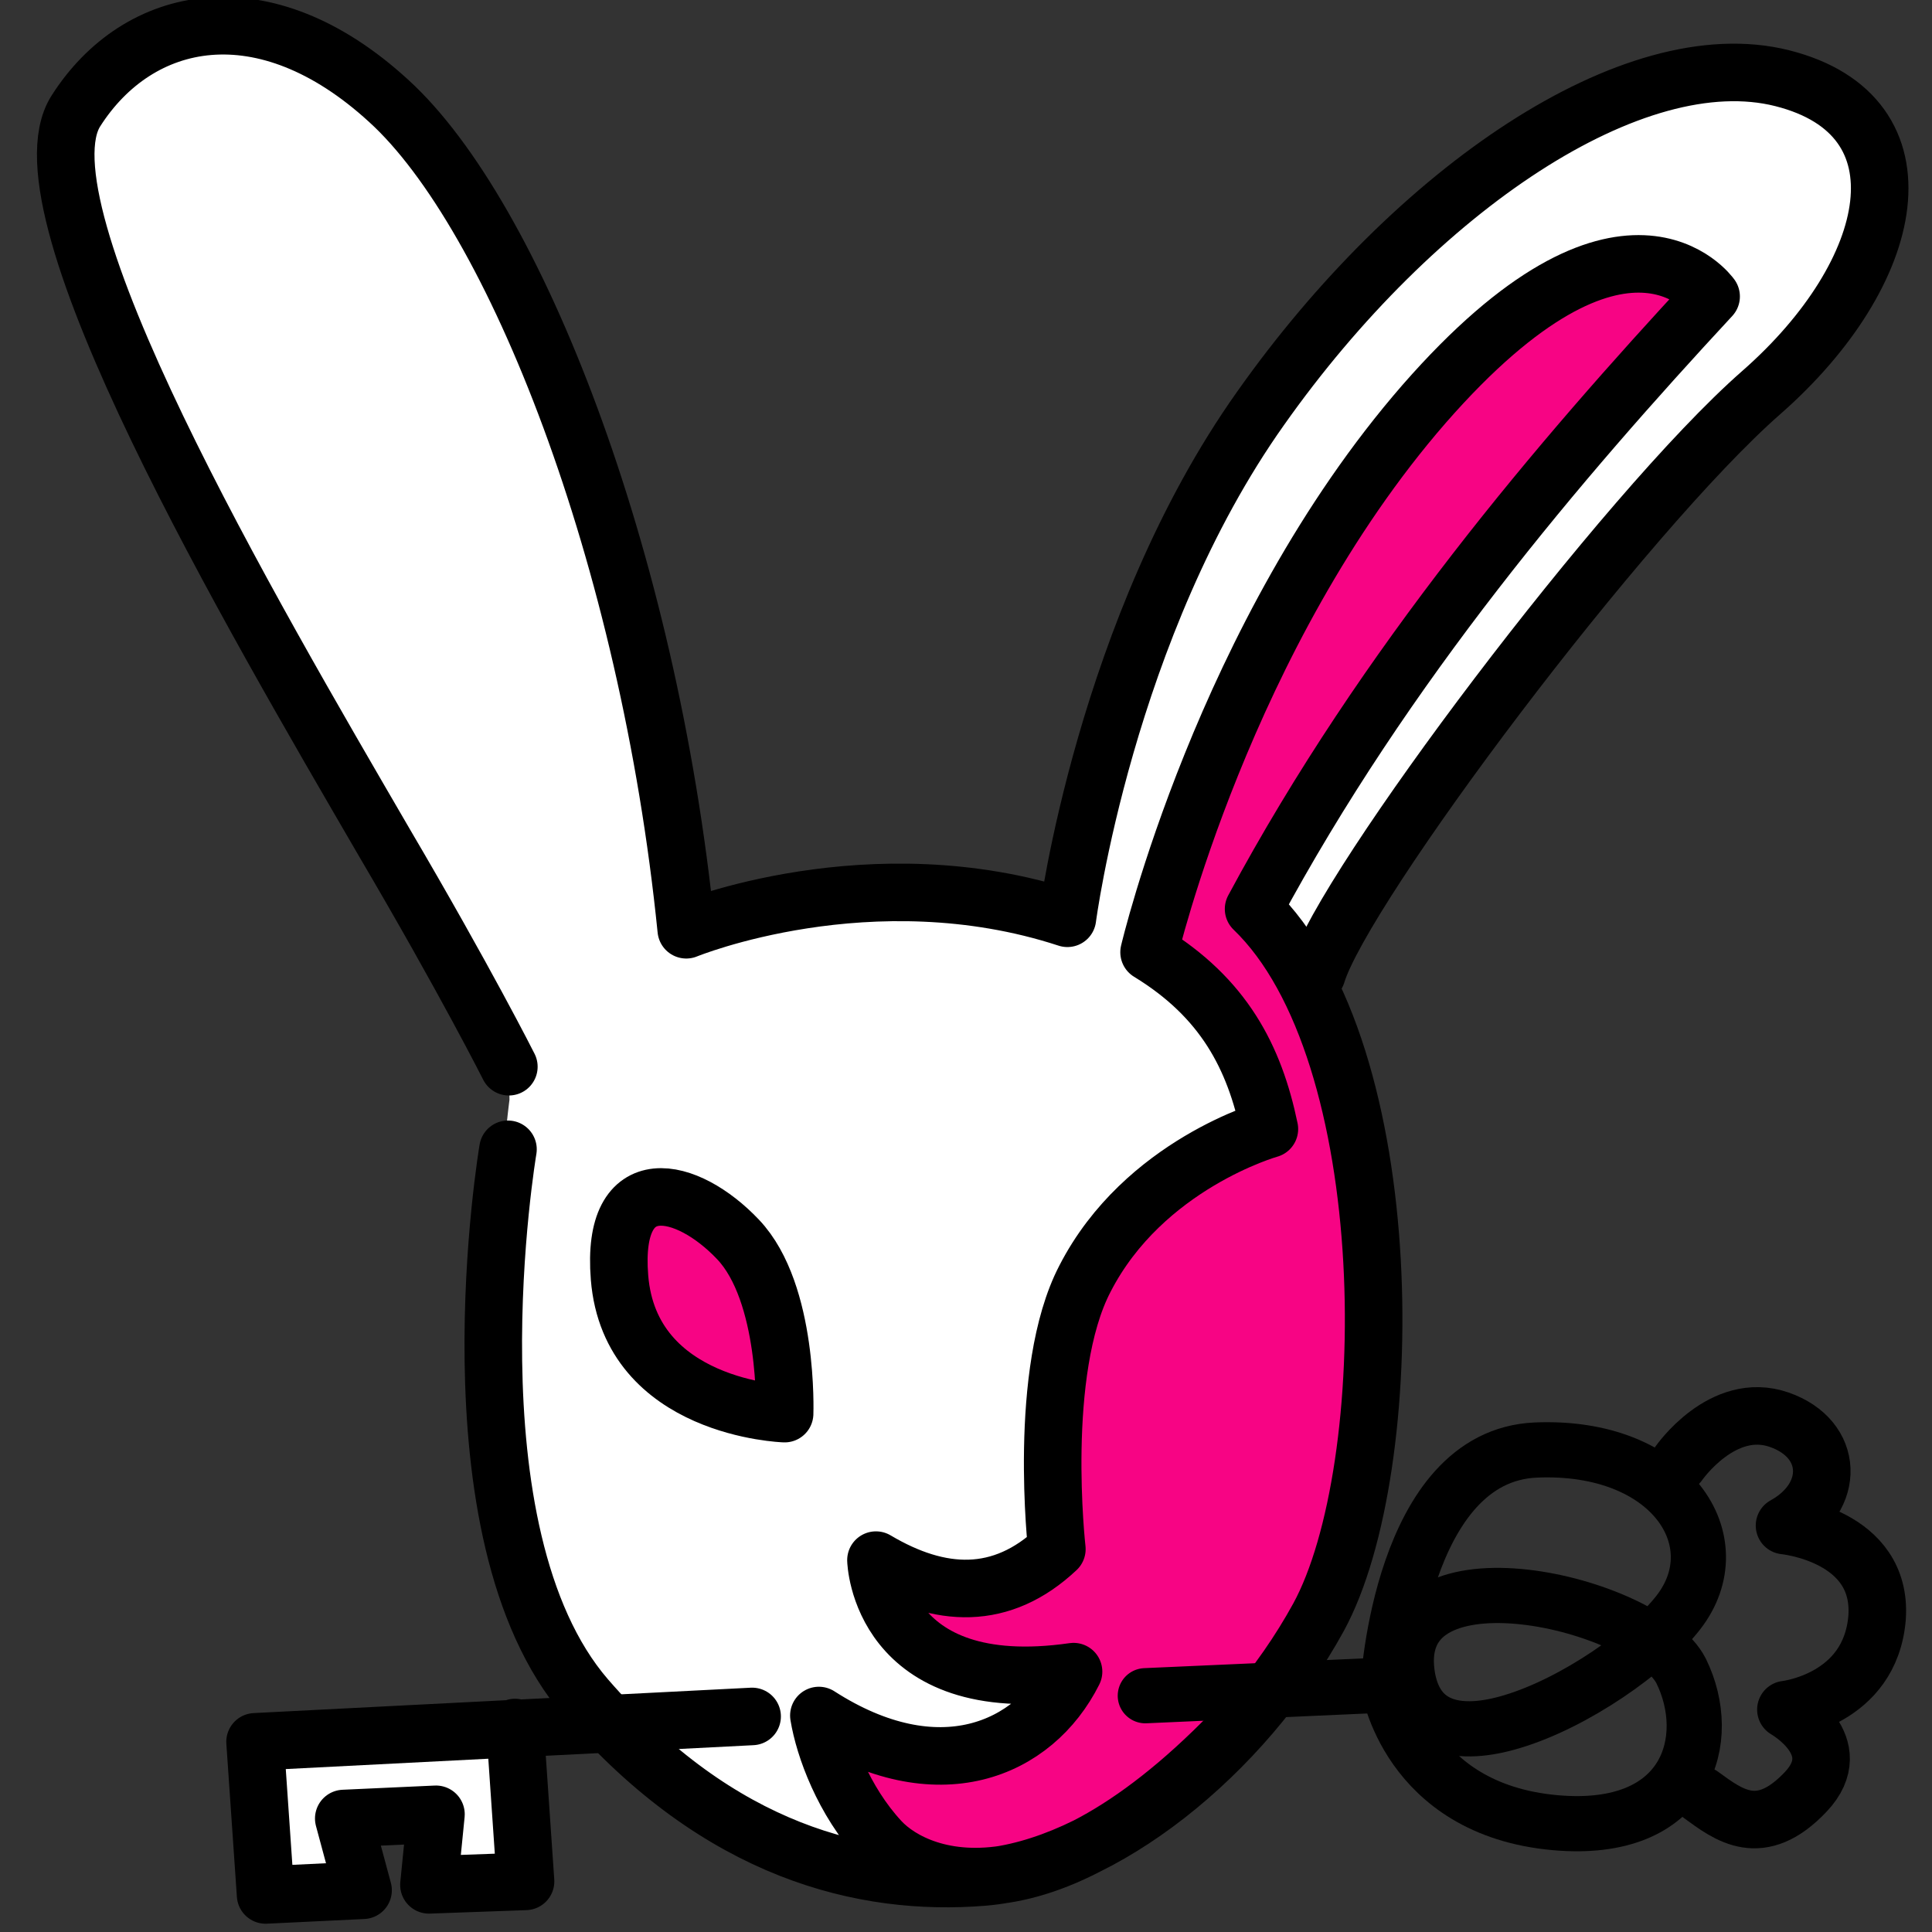 <?xml version="1.0" encoding="UTF-8" standalone="no"?><!DOCTYPE svg PUBLIC "-//W3C//DTD SVG 1.1//EN" "http://www.w3.org/Graphics/SVG/1.1/DTD/svg11.dtd"><svg width="100%" height="100%" viewBox="0 0 8684 8684" version="1.1" xmlns="http://www.w3.org/2000/svg" xmlns:xlink="http://www.w3.org/1999/xlink" xml:space="preserve" xmlns:serif="http://www.serif.com/" style="fill-rule:evenodd;clip-rule:evenodd;stroke-linecap:round;stroke-linejoin:round;stroke-miterlimit:4.622;"><rect x="0" y="0" width="8684" height="8684" fill="#333333" stroke="none"/><g><path d="M5918.83,4378.11c-0,0 595.781,1609.9 18.511,2851.49c-577.269,1241.59 -1439.06,1159.12 -1700.2,1255.33c-261.145,96.212 -1397.36,-210.749 -1773.04,-1131.63c-375.684,-920.883 -174.098,-2409.87 -174.098,-2409.87l-2.764,-148.72c-0,0 -193.424,-384.642 -560.532,-1009c-592.108,-1018.45 -1665.79,-2847.58 -1385.53,-3287.07c280.266,-439.485 844.737,-559.345 1405.27,-45.766c564.478,512.859 1168.42,2043.79 1338.17,3726.19c0,-0 828.95,-340.693 1713.16,-51.577c-0,0 169.739,-1307.56 868.429,-2292.22c694.737,-984.308 1677.64,-1651.89 2344.74,-1483.72c667.109,168.171 521.06,873.53 -94.738,1413.27c-615.794,539.732 -1878.96,2221.41 -1997.38,2613.31Z" style="fill:#fff;"/><path d="M2339.83,7764.88l-1193.39,64.289l47.37,688.29l438.162,-21.068l-86.841,-322.534l414.471,-18.887l-31.575,317.086l434.211,-15.621l-22.404,-691.555Z" style="fill:#fff;"/><path id="pink" d="M4428.82,8437.2l-414.478,-17.761c134.211,-7.111 82.897,-63.158 39.473,-90.793c-228.951,-147.235 -382.896,-548.684 -327.636,-566.845c0,0 394.745,120.398 485.533,122.764c146.053,4.345 374.999,-26.844 457.895,-171.319c19.739,-34.734 102.631,-170.526 63.158,-169.733c-659.211,13.422 -765.793,-367.901 -757.896,-538.82c0,0 603.95,172.898 757.896,-36.314c150,-209.611 -55.261,-889.347 153.951,-1220.53c82.896,-131.054 205.26,-238.815 323.684,-340.659c169.739,-141.315 450.005,-196.189 497.375,-402.242c31.575,-139.736 -122.369,-368.688 -177.636,-432.238c-110.527,-129.867 -240.788,-245.525 -367.108,-360.791c86.842,-271.975 173.684,-545.137 288.162,-809.216c244.74,-575.528 631.581,-1034.22 963.162,-1586.06c327.636,-552.635 1369.74,-819.479 1152.64,-388.82c0,0 -497.374,571.188 -528.951,605.136c-651.319,778.421 -919.743,1245.01 -1393.43,2053.04c74.999,76.973 146.053,154.345 209.211,238.816c59.212,82.109 106.582,287.763 146.054,379.743c189.479,420.395 181.582,847.896 185.527,1259.61c7.897,797.767 -240.787,1511.07 -896.053,2055.01c-221.054,183.161 -544.744,392.373 -860.531,418.031l-0.006,0.004Zm-915.798,-2091.73c0,-0 -615.792,34.74 -718.423,-494.61c-118.423,-639.078 288.157,-535.655 517.108,-294.075c228.945,241.58 201.315,788.685 201.315,788.685Z" style="fill:#f70484;"/><path d="M2287.24,4794.71c-0,0 -193.424,-384.642 -560.532,-1009c-592.108,-1018.45 -1665.79,-2847.58 -1385.53,-3287.07c280.266,-439.485 844.737,-559.345 1405.27,-45.766c564.478,512.859 1168.42,2043.79 1338.17,3726.19c0,-0 828.95,-340.693 1713.16,-51.577c-0,0 169.739,-1307.56 868.429,-2292.22c694.737,-984.308 1677.64,-1651.89 2344.74,-1483.72c667.109,168.171 521.06,873.53 -94.738,1413.27c-615.794,539.732 -1878.96,2221.41 -1997.38,2613.31" style="fill:none;stroke:#000;stroke-width:258.66px;"/><path d="M2283.29,5165.91c0,0 -292.108,1720.54 351.315,2466.58c600.004,691.555 1247.38,848.099 1784.22,804.514c532.902,-43.585 1168.42,-548.815 1507.91,-1168.08c363.157,-666.13 374.999,-2542.12 -292.109,-3183.19c592.108,-1102.35 1377.64,-2020.92 2056.59,-2753.16c0,-0 -386.841,-550.991 -1290.8,483.804c-900.004,1035.15 -1235.53,2463.66 -1235.53,2463.66c335.526,204.849 473.683,471.449 540.791,794.71c0,-0 -564.477,157.992 -828.955,672.668c-217.103,416.963 -126.315,1215.66 -126.315,1215.66c-248.685,233.909 -525.004,220.469 -813.162,49.395c0,0 15.789,626.545 888.162,501.237c-177.63,354.492 -611.841,539.733 -1144.74,197.221c23.684,144.922 110.527,383.194 276.32,562.254c177.63,191.052 801.319,425.683 1756.58,-677.752" style="fill:none;stroke:#000;stroke-width:258.66px;stroke-miterlimit:3.75;"/><path d="M3380.67,7715.09l-2234.23,114.072l47.37,688.29l438.162,-21.068l-86.841,-322.534l414.471,-18.887l-31.575,317.086l434.211,-15.621l-47.37,-691.555" style="fill:none;stroke:#000;stroke-width:258.66px;stroke-miterlimit:1.5;"/><path d="M5147.98,7621.96l1091.47,-48.521c-0,-0 57.123,-1030.02 664.047,-1055.78c606.924,-25.754 888.736,410.526 640.449,730.086c-134.769,174.352 -464.845,406.176 -746.683,490.485c-233.087,70.667 -437.159,38.209 -472.337,-216.25c-79.459,-595.607 1077.88,-316.741 1231.47,-11.283c150.028,304.643 32.017,735.54 -566.576,681.906c-667.083,-60.004 -750.369,-619.165 -750.369,-619.165" style="fill:none;stroke:#000;stroke-width:248.05px;stroke-miterlimit:1.5;"/><path d="M7545.57,6577.87c-0,0 196.999,-285.577 452.118,-196.331c246.844,86.35 253.996,348.283 23.412,475.463c-0,-0 442.268,42.684 416.038,414.054c-30.169,371.089 -409.823,413.21 -409.823,413.21c-0,-0 285.689,161.749 89.258,369.662c-204.157,216.089 -346.463,104.255 -470.429,14.063" style="fill:none;stroke:#000;stroke-width:258.66px;stroke-miterlimit:1.5;"/><path d="M3526.72,6353.97c0,-0 19.733,-541.549 -209.212,-782.725c-228.95,-241.895 -572.374,-322.17 -532.902,170.711c47.37,590.219 742.114,612.014 742.114,612.014Z" style="fill:none;stroke:#000;stroke-width:258.66px;stroke-miterlimit:1.5;"/></g></svg>